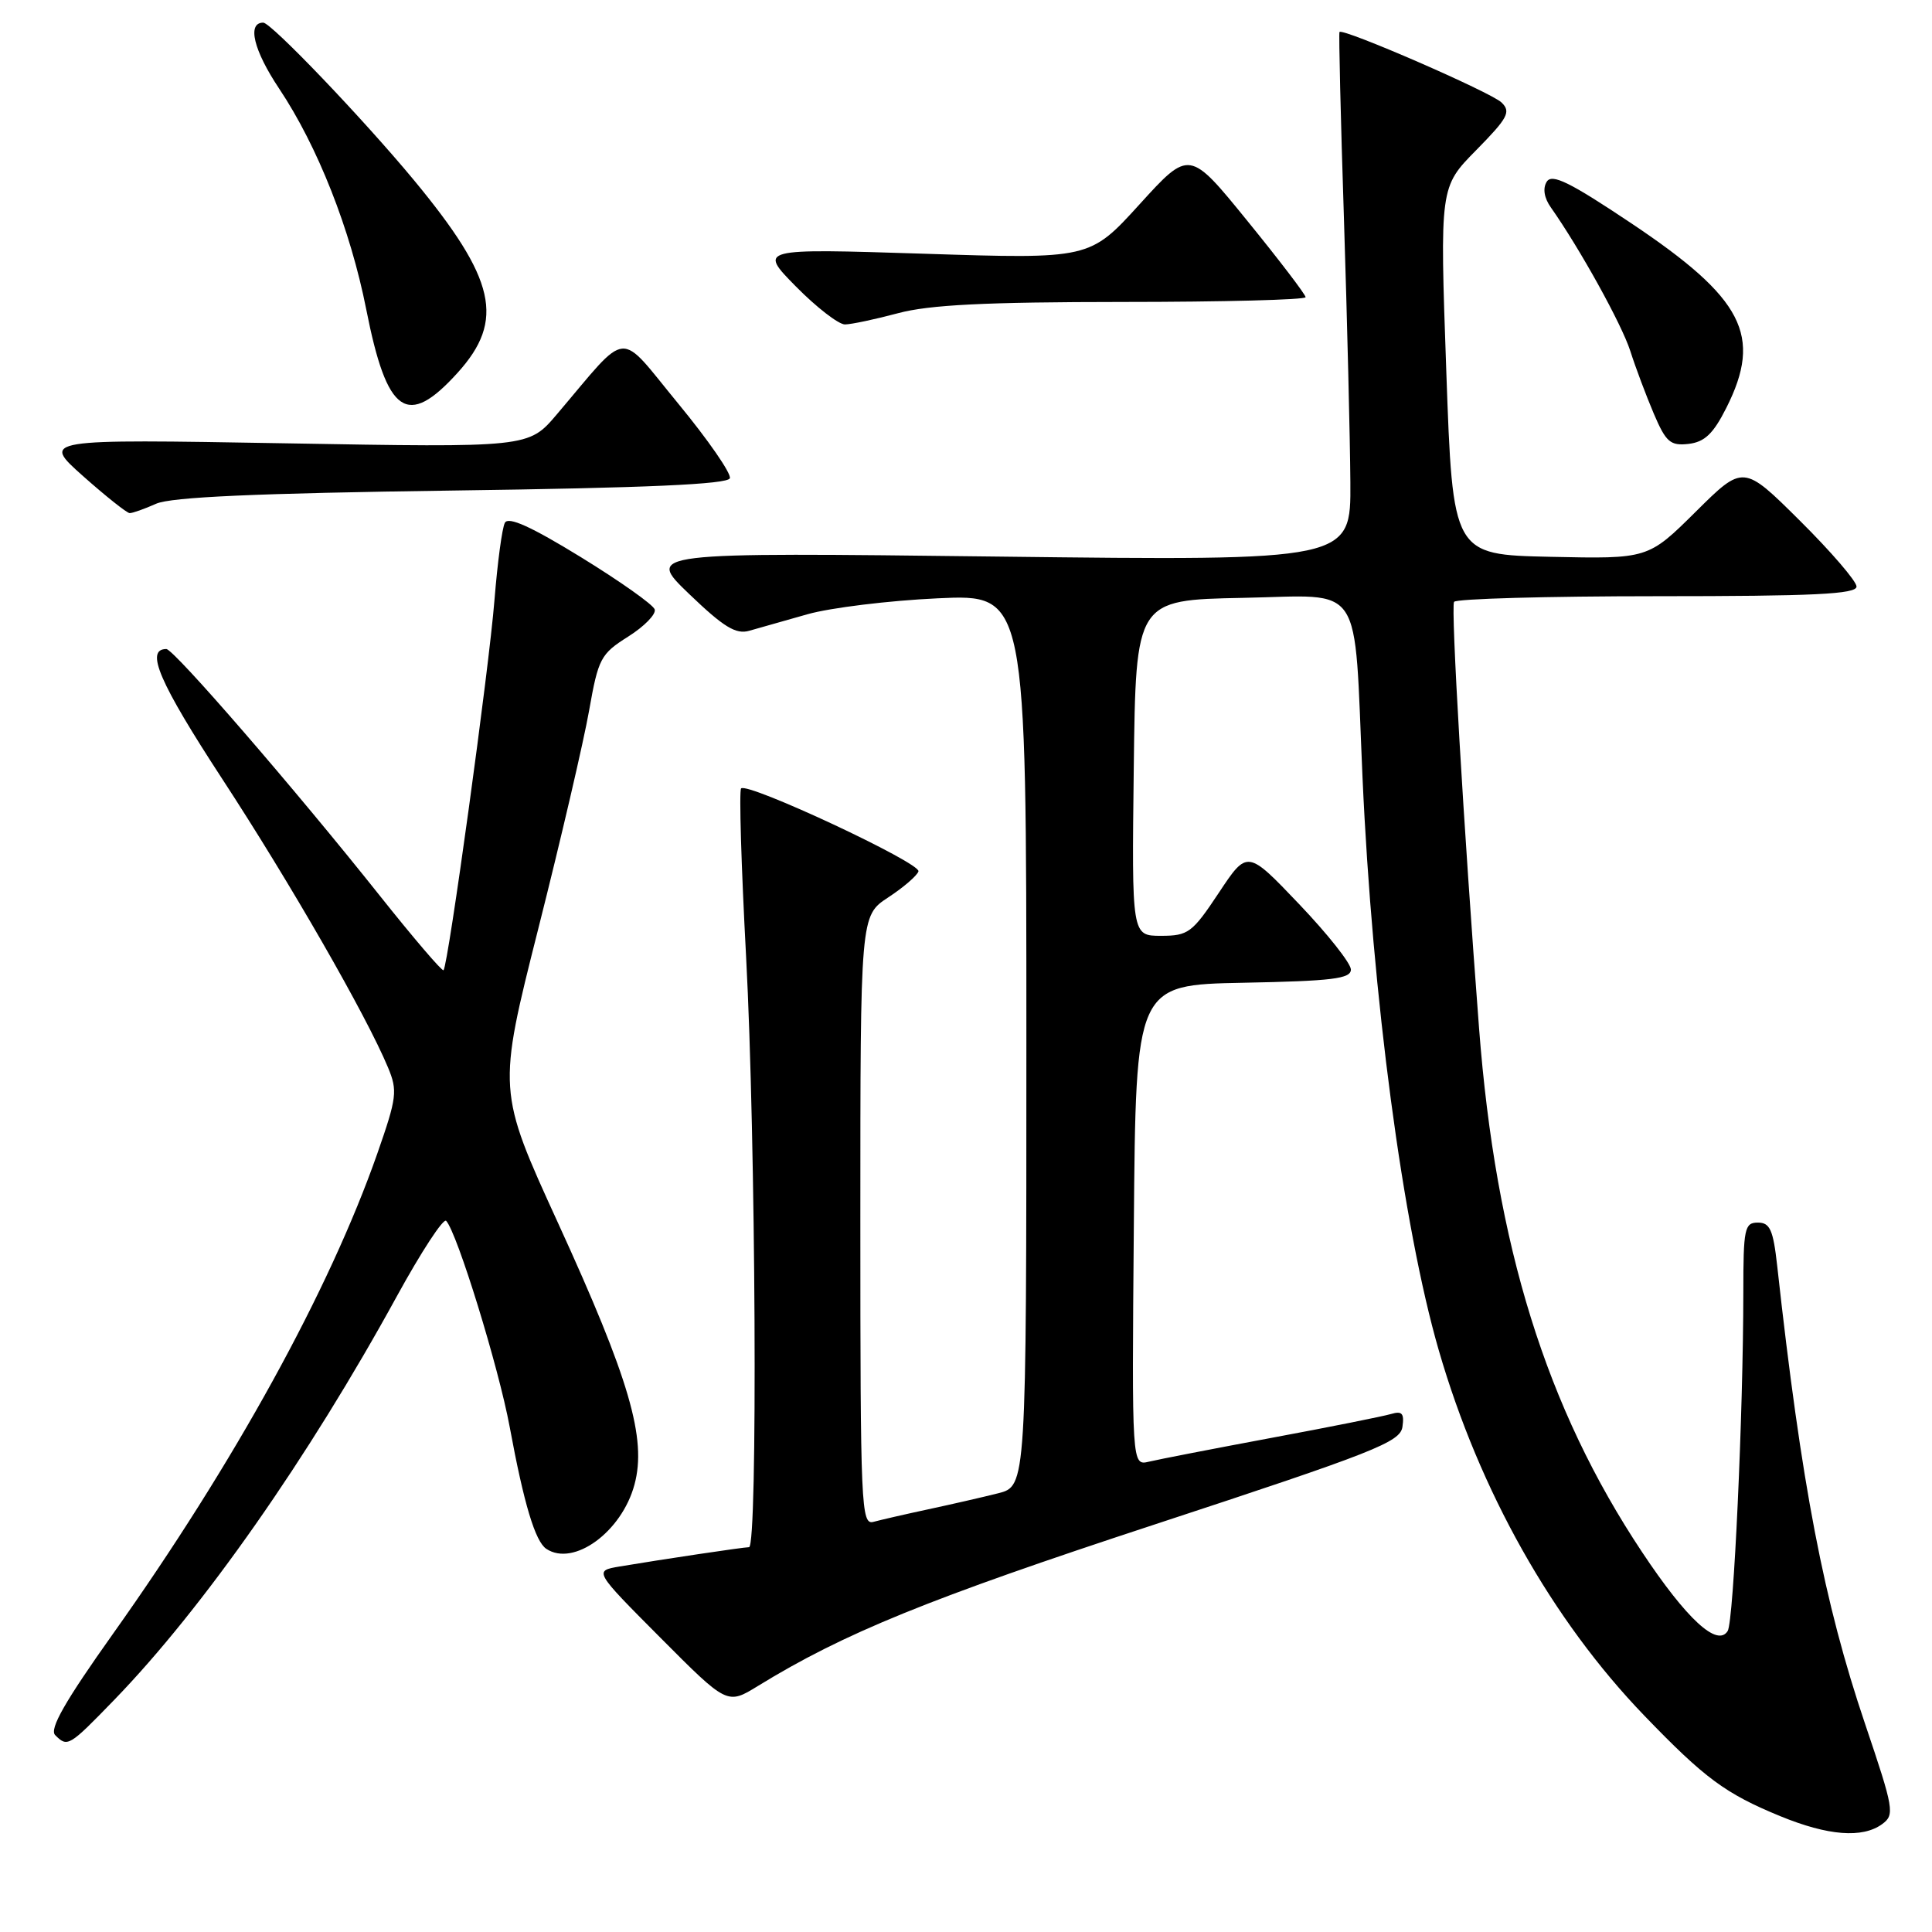 <?xml version="1.0" encoding="UTF-8" standalone="no"?>
<!DOCTYPE svg PUBLIC "-//W3C//DTD SVG 1.1//EN" "http://www.w3.org/Graphics/SVG/1.1/DTD/svg11.dtd" >
<svg xmlns="http://www.w3.org/2000/svg" xmlns:xlink="http://www.w3.org/1999/xlink" version="1.1" viewBox="0 0 256 256">
 <g >
 <path fill="currentColor"
d=" M 249.40 241.70 C 251.08 240.47 250.95 239.72 247.14 228.45 C 241.68 212.31 238.69 196.76 235.49 167.75 C 234.96 162.96 234.53 162.00 232.93 162.00 C 231.16 162.00 231.00 162.78 231.00 171.25 C 230.99 187.27 229.72 214.83 228.93 216.11 C 227.57 218.31 223.49 214.55 217.59 205.67 C 204.88 186.58 198.19 165.06 195.98 136.21 C 193.93 109.41 192.23 80.49 192.67 79.75 C 192.92 79.34 205.02 79.00 219.56 79.00 C 240.32 79.00 246.00 78.73 246.00 77.72 C 246.00 77.02 242.63 73.10 238.50 69.00 C 231.00 61.55 231.00 61.55 224.69 67.81 C 218.38 74.06 218.38 74.06 205.44 73.78 C 192.50 73.50 192.50 73.50 191.64 49.15 C 190.78 24.79 190.78 24.79 195.60 19.90 C 199.81 15.62 200.24 14.82 198.96 13.58 C 197.57 12.23 177.92 3.68 177.49 4.24 C 177.38 4.38 177.64 15.52 178.08 29.00 C 178.51 42.48 178.89 58.18 178.93 63.90 C 179.00 74.31 179.00 74.31 132.29 73.75 C 85.57 73.19 85.57 73.19 91.31 78.70 C 95.88 83.09 97.51 84.09 99.28 83.58 C 100.50 83.24 103.97 82.25 107.00 81.39 C 110.03 80.53 117.79 79.58 124.25 79.28 C 136.00 78.73 136.00 78.73 136.00 137.82 C 136.00 196.92 136.00 196.92 132.25 197.87 C 130.19 198.39 126.03 199.34 123.00 199.99 C 119.97 200.64 116.71 201.39 115.75 201.65 C 114.10 202.11 114.00 199.73 114.00 161.73 C 114.00 121.34 114.00 121.34 117.68 118.92 C 119.71 117.59 121.52 116.03 121.70 115.46 C 122.05 114.36 99.06 103.61 98.20 104.47 C 97.92 104.74 98.22 114.76 98.86 126.73 C 100.15 150.92 100.42 205.00 99.25 205.01 C 98.46 205.02 87.82 206.61 82.09 207.57 C 78.69 208.15 78.69 208.15 87.52 217.02 C 96.36 225.90 96.36 225.90 100.43 223.40 C 111.85 216.39 123.01 211.85 153.00 202.00 C 182.13 192.43 185.53 191.09 185.83 189.07 C 186.09 187.28 185.78 186.93 184.33 187.36 C 183.32 187.66 176.20 189.09 168.50 190.52 C 160.80 191.96 153.48 193.38 152.24 193.68 C 149.97 194.22 149.97 194.22 150.24 162.36 C 150.50 130.50 150.50 130.50 164.75 130.22 C 176.53 129.99 179.00 129.69 179.00 128.47 C 179.00 127.65 175.91 123.75 172.14 119.80 C 165.28 112.60 165.28 112.60 161.50 118.30 C 157.98 123.60 157.45 124.00 153.84 124.00 C 149.96 124.00 149.96 124.00 150.23 101.75 C 150.50 79.50 150.50 79.50 164.67 79.22 C 180.91 78.91 179.37 76.59 180.54 103.00 C 181.84 132.08 185.88 162.47 190.65 178.94 C 196.05 197.56 205.67 214.66 217.88 227.33 C 225.88 235.63 228.60 237.65 235.89 240.65 C 242.23 243.25 246.79 243.61 249.40 241.70 Z  M 15.13 225.25 C 26.88 213.13 40.87 193.15 52.58 171.77 C 55.81 165.88 58.75 161.38 59.12 161.77 C 60.58 163.35 66.07 181.15 67.54 189.09 C 69.42 199.27 70.92 204.25 72.39 205.23 C 76.01 207.64 82.39 202.98 84.07 196.72 C 85.72 190.63 83.41 182.74 73.95 162.07 C 65.91 144.50 65.91 144.50 71.34 123.00 C 74.33 111.17 77.35 98.19 78.06 94.15 C 79.28 87.24 79.59 86.65 83.24 84.35 C 85.38 83.00 86.96 81.38 86.75 80.75 C 86.54 80.11 82.13 77.00 76.96 73.82 C 70.38 69.78 67.36 68.41 66.90 69.27 C 66.53 69.95 65.92 74.55 65.52 79.50 C 64.81 88.54 59.38 127.95 58.77 128.56 C 58.59 128.74 54.79 124.30 50.33 118.69 C 39.04 104.49 23.03 86.00 22.04 86.00 C 19.19 86.00 21.10 90.42 29.44 103.20 C 38.46 117.00 48.51 134.49 51.41 141.44 C 52.70 144.53 52.59 145.43 50.00 152.84 C 43.66 170.94 31.05 193.86 14.97 216.49 C 8.63 225.41 6.51 229.11 7.31 229.91 C 8.95 231.55 9.13 231.44 15.13 225.25 Z  M 20.68 66.75 C 22.69 65.86 33.92 65.36 59.92 65.00 C 85.72 64.65 96.44 64.17 96.71 63.37 C 96.92 62.75 93.84 58.30 89.87 53.48 C 81.74 43.61 83.52 43.45 73.77 54.92 C 70.04 59.31 70.04 59.31 37.77 58.74 C 5.50 58.18 5.50 58.18 11.00 63.08 C 14.03 65.77 16.81 67.98 17.18 67.99 C 17.56 68.00 19.14 67.44 20.68 66.75 Z  M 228.75 54.04 C 233.57 44.47 231.03 39.54 216.16 29.59 C 207.98 24.12 205.64 22.97 204.95 24.08 C 204.40 24.96 204.61 26.24 205.50 27.49 C 209.33 32.93 214.87 42.93 216.02 46.50 C 216.72 48.70 218.13 52.44 219.14 54.82 C 220.75 58.59 221.33 59.09 223.74 58.82 C 225.87 58.57 227.02 57.48 228.75 54.04 Z  M 60.63 49.40 C 66.94 42.43 65.71 37.00 54.84 23.86 C 48.10 15.73 35.93 3.00 34.88 3.00 C 32.71 3.00 33.60 6.67 37.00 11.76 C 42.09 19.39 46.44 30.41 48.53 41.00 C 51.28 54.93 53.95 56.78 60.63 49.40 Z  M 119.00 41.50 C 123.13 40.39 130.55 40.02 148.75 40.01 C 162.09 40.01 173.00 39.72 173.00 39.38 C 173.00 39.04 169.54 34.50 165.30 29.29 C 157.60 19.81 157.60 19.81 151.00 27.07 C 144.40 34.33 144.40 34.33 122.45 33.62 C 100.50 32.92 100.50 32.92 105.46 37.96 C 108.19 40.73 111.12 42.99 111.96 42.99 C 112.81 42.98 115.97 42.31 119.00 41.50 Z "/>
</g>
</svg>